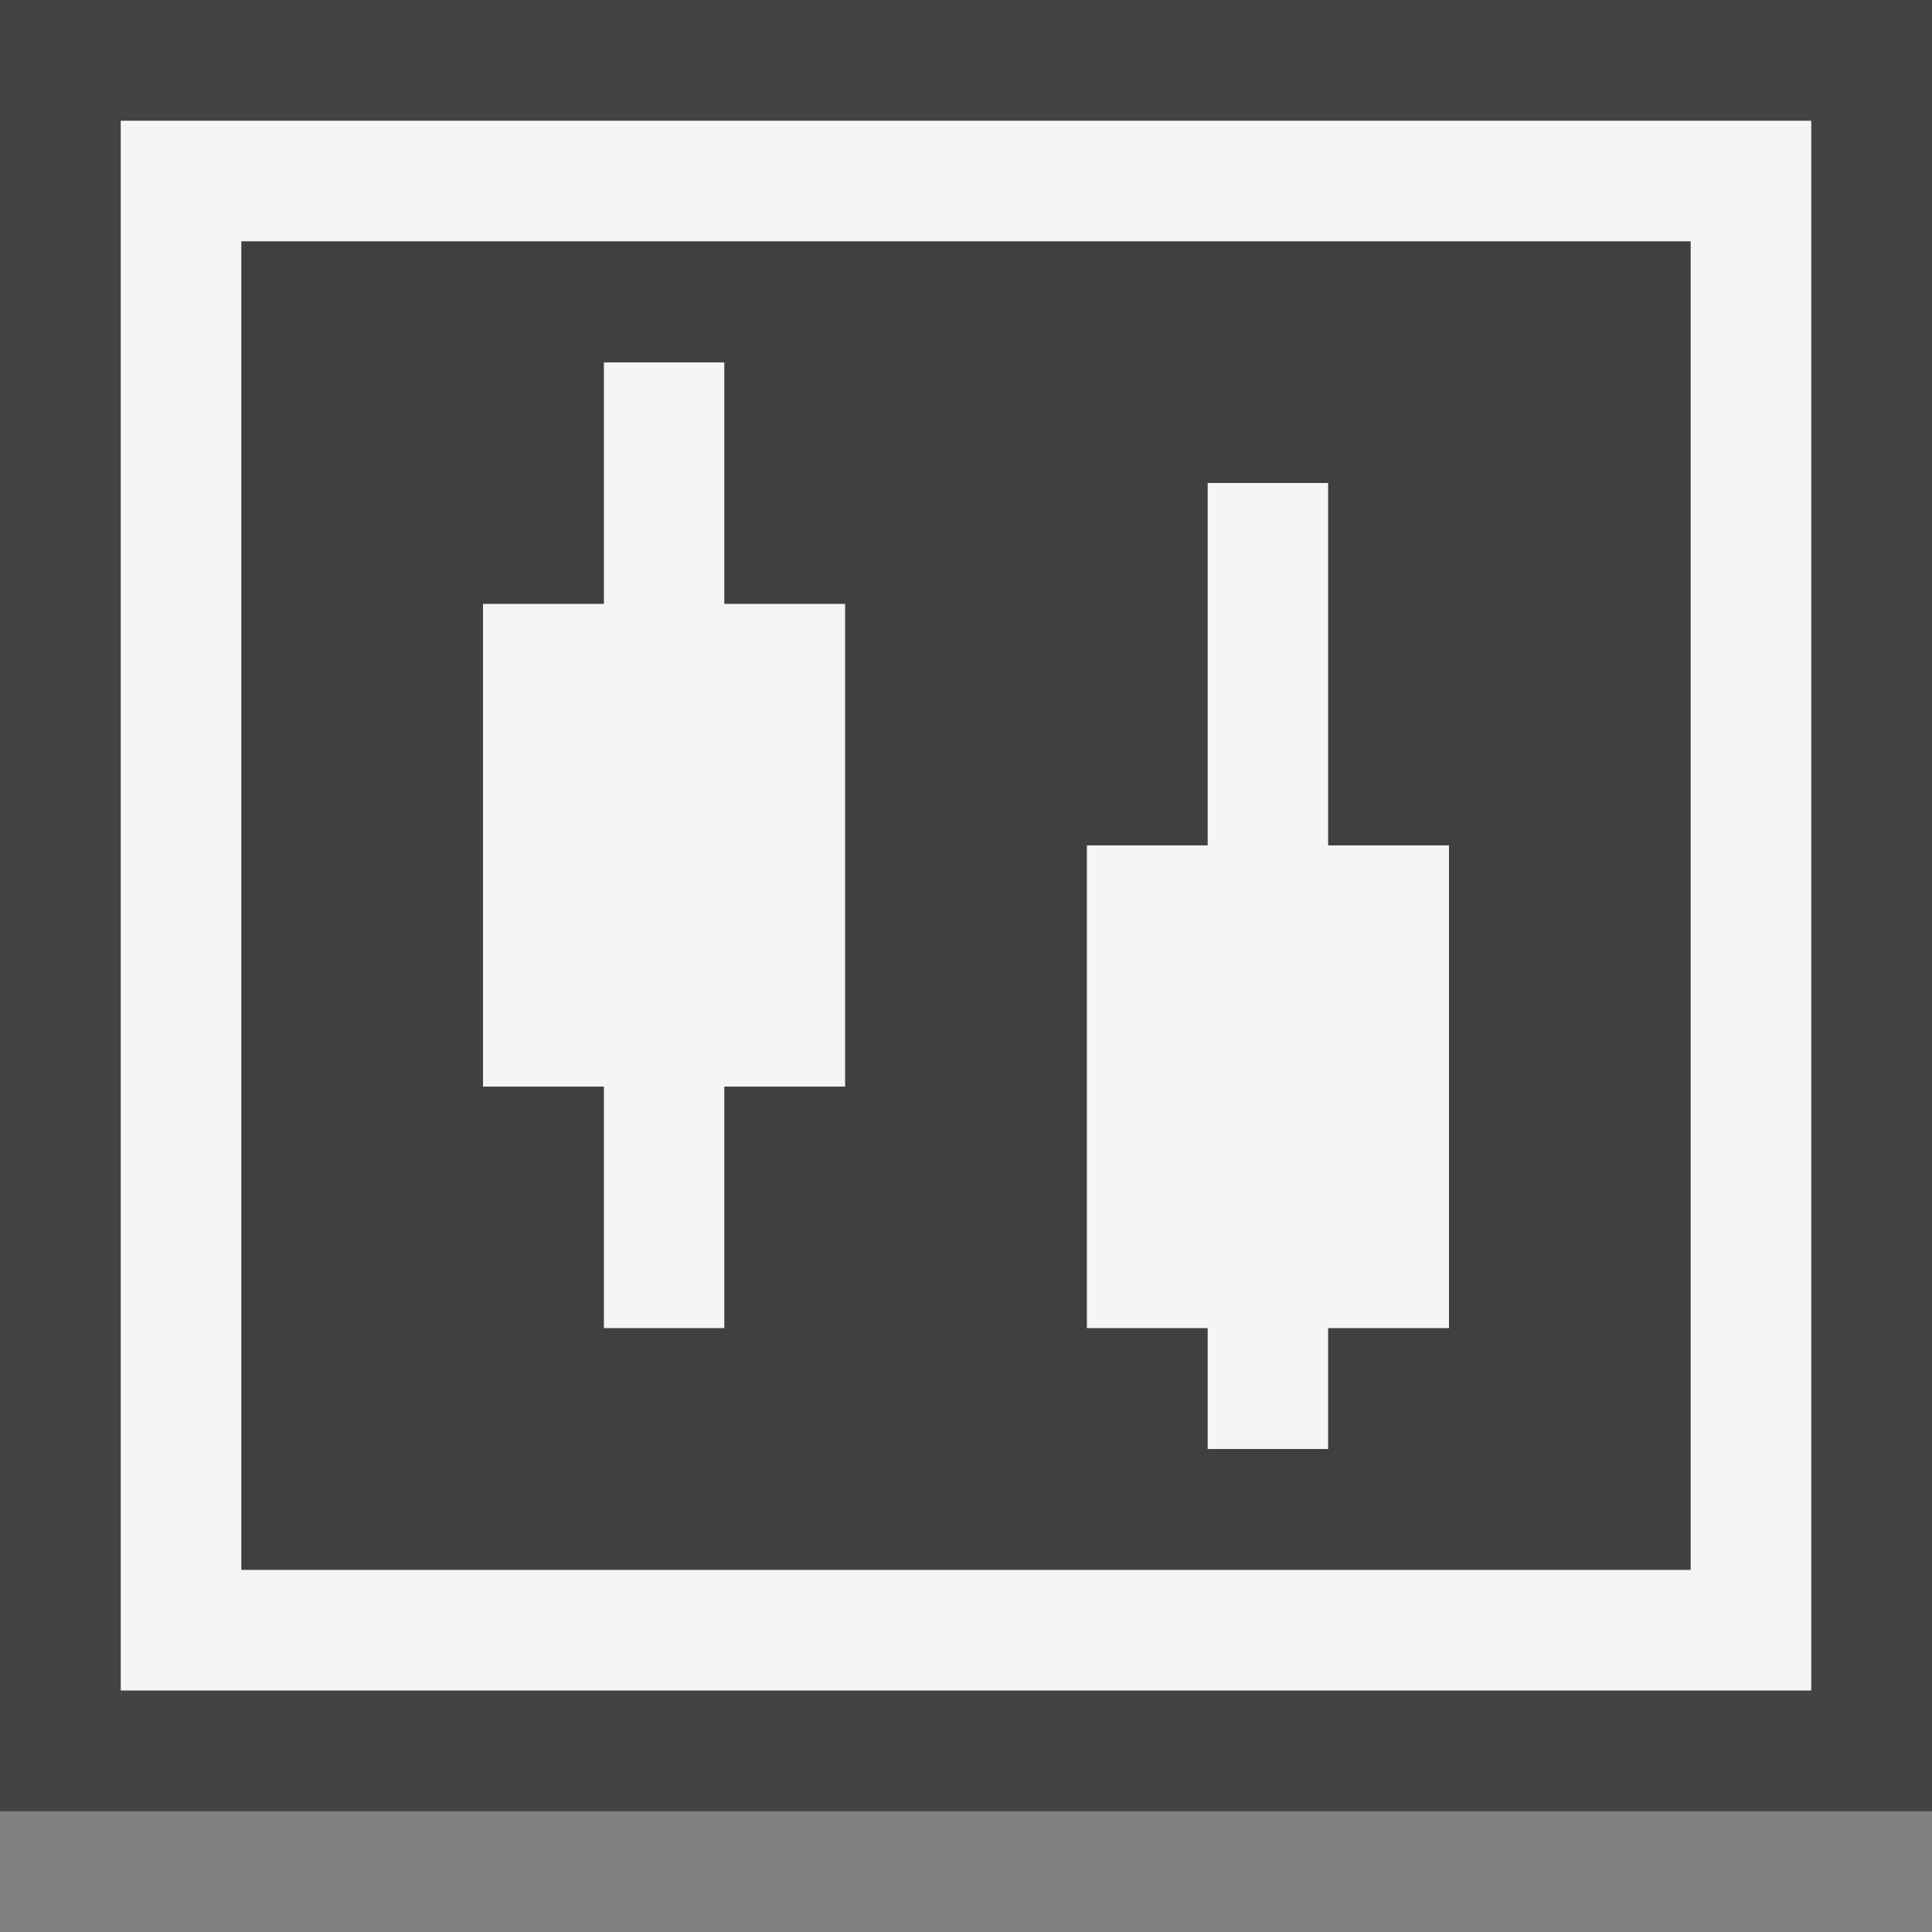 <svg xmlns="http://www.w3.org/2000/svg" width="16" height="16"><rect width="100%" height="100%" fill="#808080" stroke="none"/><style type="text/css">.icon-canvas-transparent{opacity:0;fill:#434343;} .icon-vs-out{fill:#434343;} .icon-vs-bg{fill:#f5f5f5;} .icon-vs-fg{fill:#403F41;}</style><path class="icon-canvas-transparent" d="M16 16h-16v-16h16v16z" id="canvas"/><path class="icon-vs-out" d="M16 0v15h-16v-15h16z" id="outline"/><path class="icon-vs-bg" d="M1 1v13h14v-13h-14zm13 12h-12v-11h12v11zm-9-4h-1v-4h1v-2h1v2h1v4h-1v2h-1v-2zm5 2h-1v-4h1v-3h1v3h1v4h-1v1h-1v-1z" id="iconBg"/><path class="icon-vs-fg" d="M2 2v11h12v-11h-12zm5 7h-1v2h-1v-2h-1v-4h1v-2h1v2h1v4zm5 2h-1v1h-1v-1h-1v-4h1v-3h1v3h1v4z" id="iconFg"/></svg>